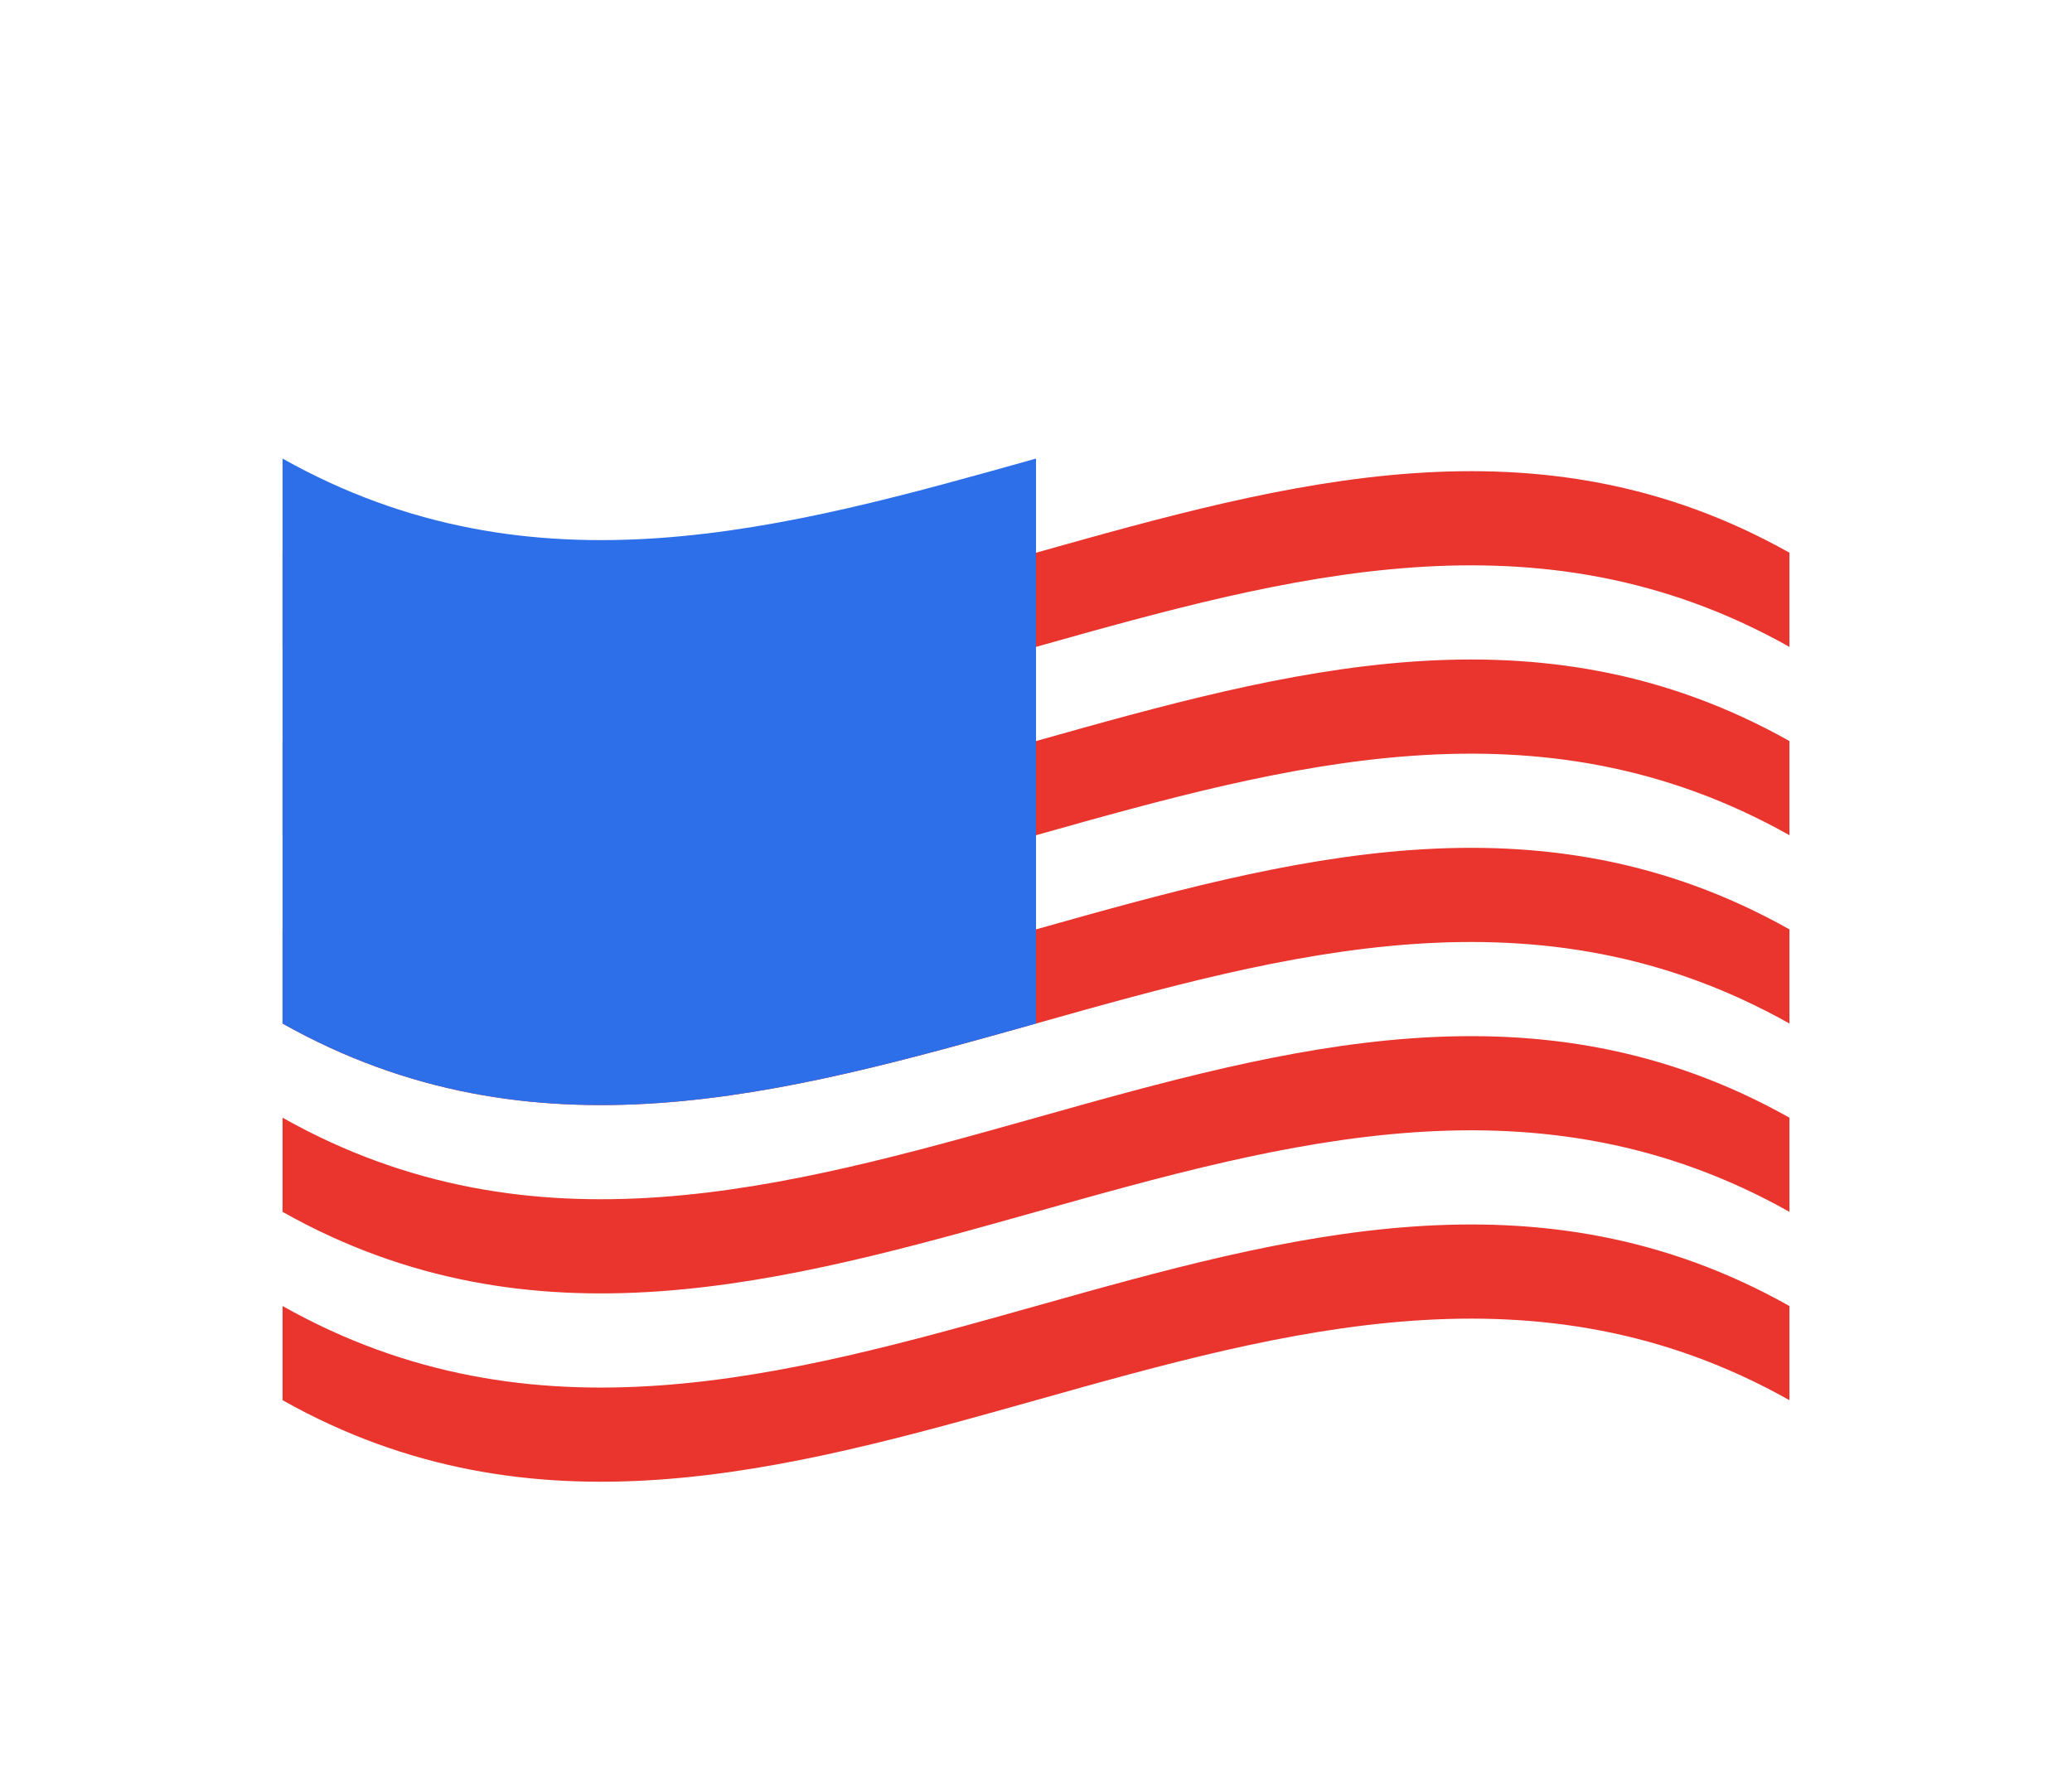 <svg width="22" height="19" viewBox="0 0 22 19" fill="none" xmlns="http://www.w3.org/2000/svg">
<g filter="url(#filter0_d)">
<path d="M3 2.87V3.87C8.33 6.87 13.67 0.87 19 3.87V2.87C13.67 -0.13 8.33 5.87 3 2.87Z" fill="white"/>
<path d="M3 4.87V5.87C8.33 8.87 13.67 2.87 19 5.87V4.87C13.67 1.87 8.33 7.87 3 4.87Z" fill="white"/>
<path d="M3 6.87V7.87C8.33 10.87 13.67 4.87 19 7.87V6.87C13.67 3.87 8.33 9.87 3 6.87Z" fill="white"/>
<path d="M3 8.87V9.87C8.33 12.87 13.67 6.87 19 9.87V8.87C13.67 5.87 8.33 11.87 3 8.87Z" fill="white"/>
<path d="M3 10.87V11.87C8.33 14.87 13.67 8.87 19 11.87V10.87C13.67 7.87 8.33 13.87 3 10.87Z" fill="white"/>
<path d="M3 3.87V4.87C8.33 7.87 13.67 1.87 19 4.87V3.87C13.67 0.87 8.33 6.87 3 3.87ZM3 5.87V6.87C8.33 9.87 13.67 3.87 19 6.87V5.87C13.67 2.87 8.33 8.87 3 5.87ZM3 7.87V8.87C8.33 11.87 13.67 5.87 19 8.87V7.87C13.67 4.87 8.33 10.87 3 7.87ZM3 9.87V10.87C8.33 13.87 13.67 7.87 19 10.87V9.87C13.67 6.87 8.33 12.87 3 9.87ZM3 11.87V12.87C8.33 15.87 13.67 9.87 19 12.87V11.87C13.67 8.87 8.33 14.87 3 11.87Z" fill="#E9352D"/>
<path d="M11 8.87C8.33 9.62 5.67 10.37 3 8.87V2.87C5.67 4.37 8.33 3.62 11 2.87V8.87Z" fill="#2D6FE9"/>
</g>
<defs>
<filter id="filter0_d" x="0" y="-1" width="22" height="22" filterUnits="userSpaceOnUse" color-interpolation-filters="sRGB">
<feFlood flood-opacity="0" result="BackgroundImageFix"/>
<feColorMatrix in="SourceAlpha" type="matrix" values="0 0 0 0 0 0 0 0 0 0 0 0 0 0 0 0 0 0 127 0"/>
<feOffset dy="2"/>
<feGaussianBlur stdDeviation="1.5"/>
<feColorMatrix type="matrix" values="0 0 0 0 0 0 0 0 0 0 0 0 0 0 0 0 0 0 0.5 0"/>
<feBlend mode="normal" in2="BackgroundImageFix" result="effect1_dropShadow"/>
<feBlend mode="normal" in="SourceGraphic" in2="effect1_dropShadow" result="shape"/>
</filter>
</defs>
</svg>
